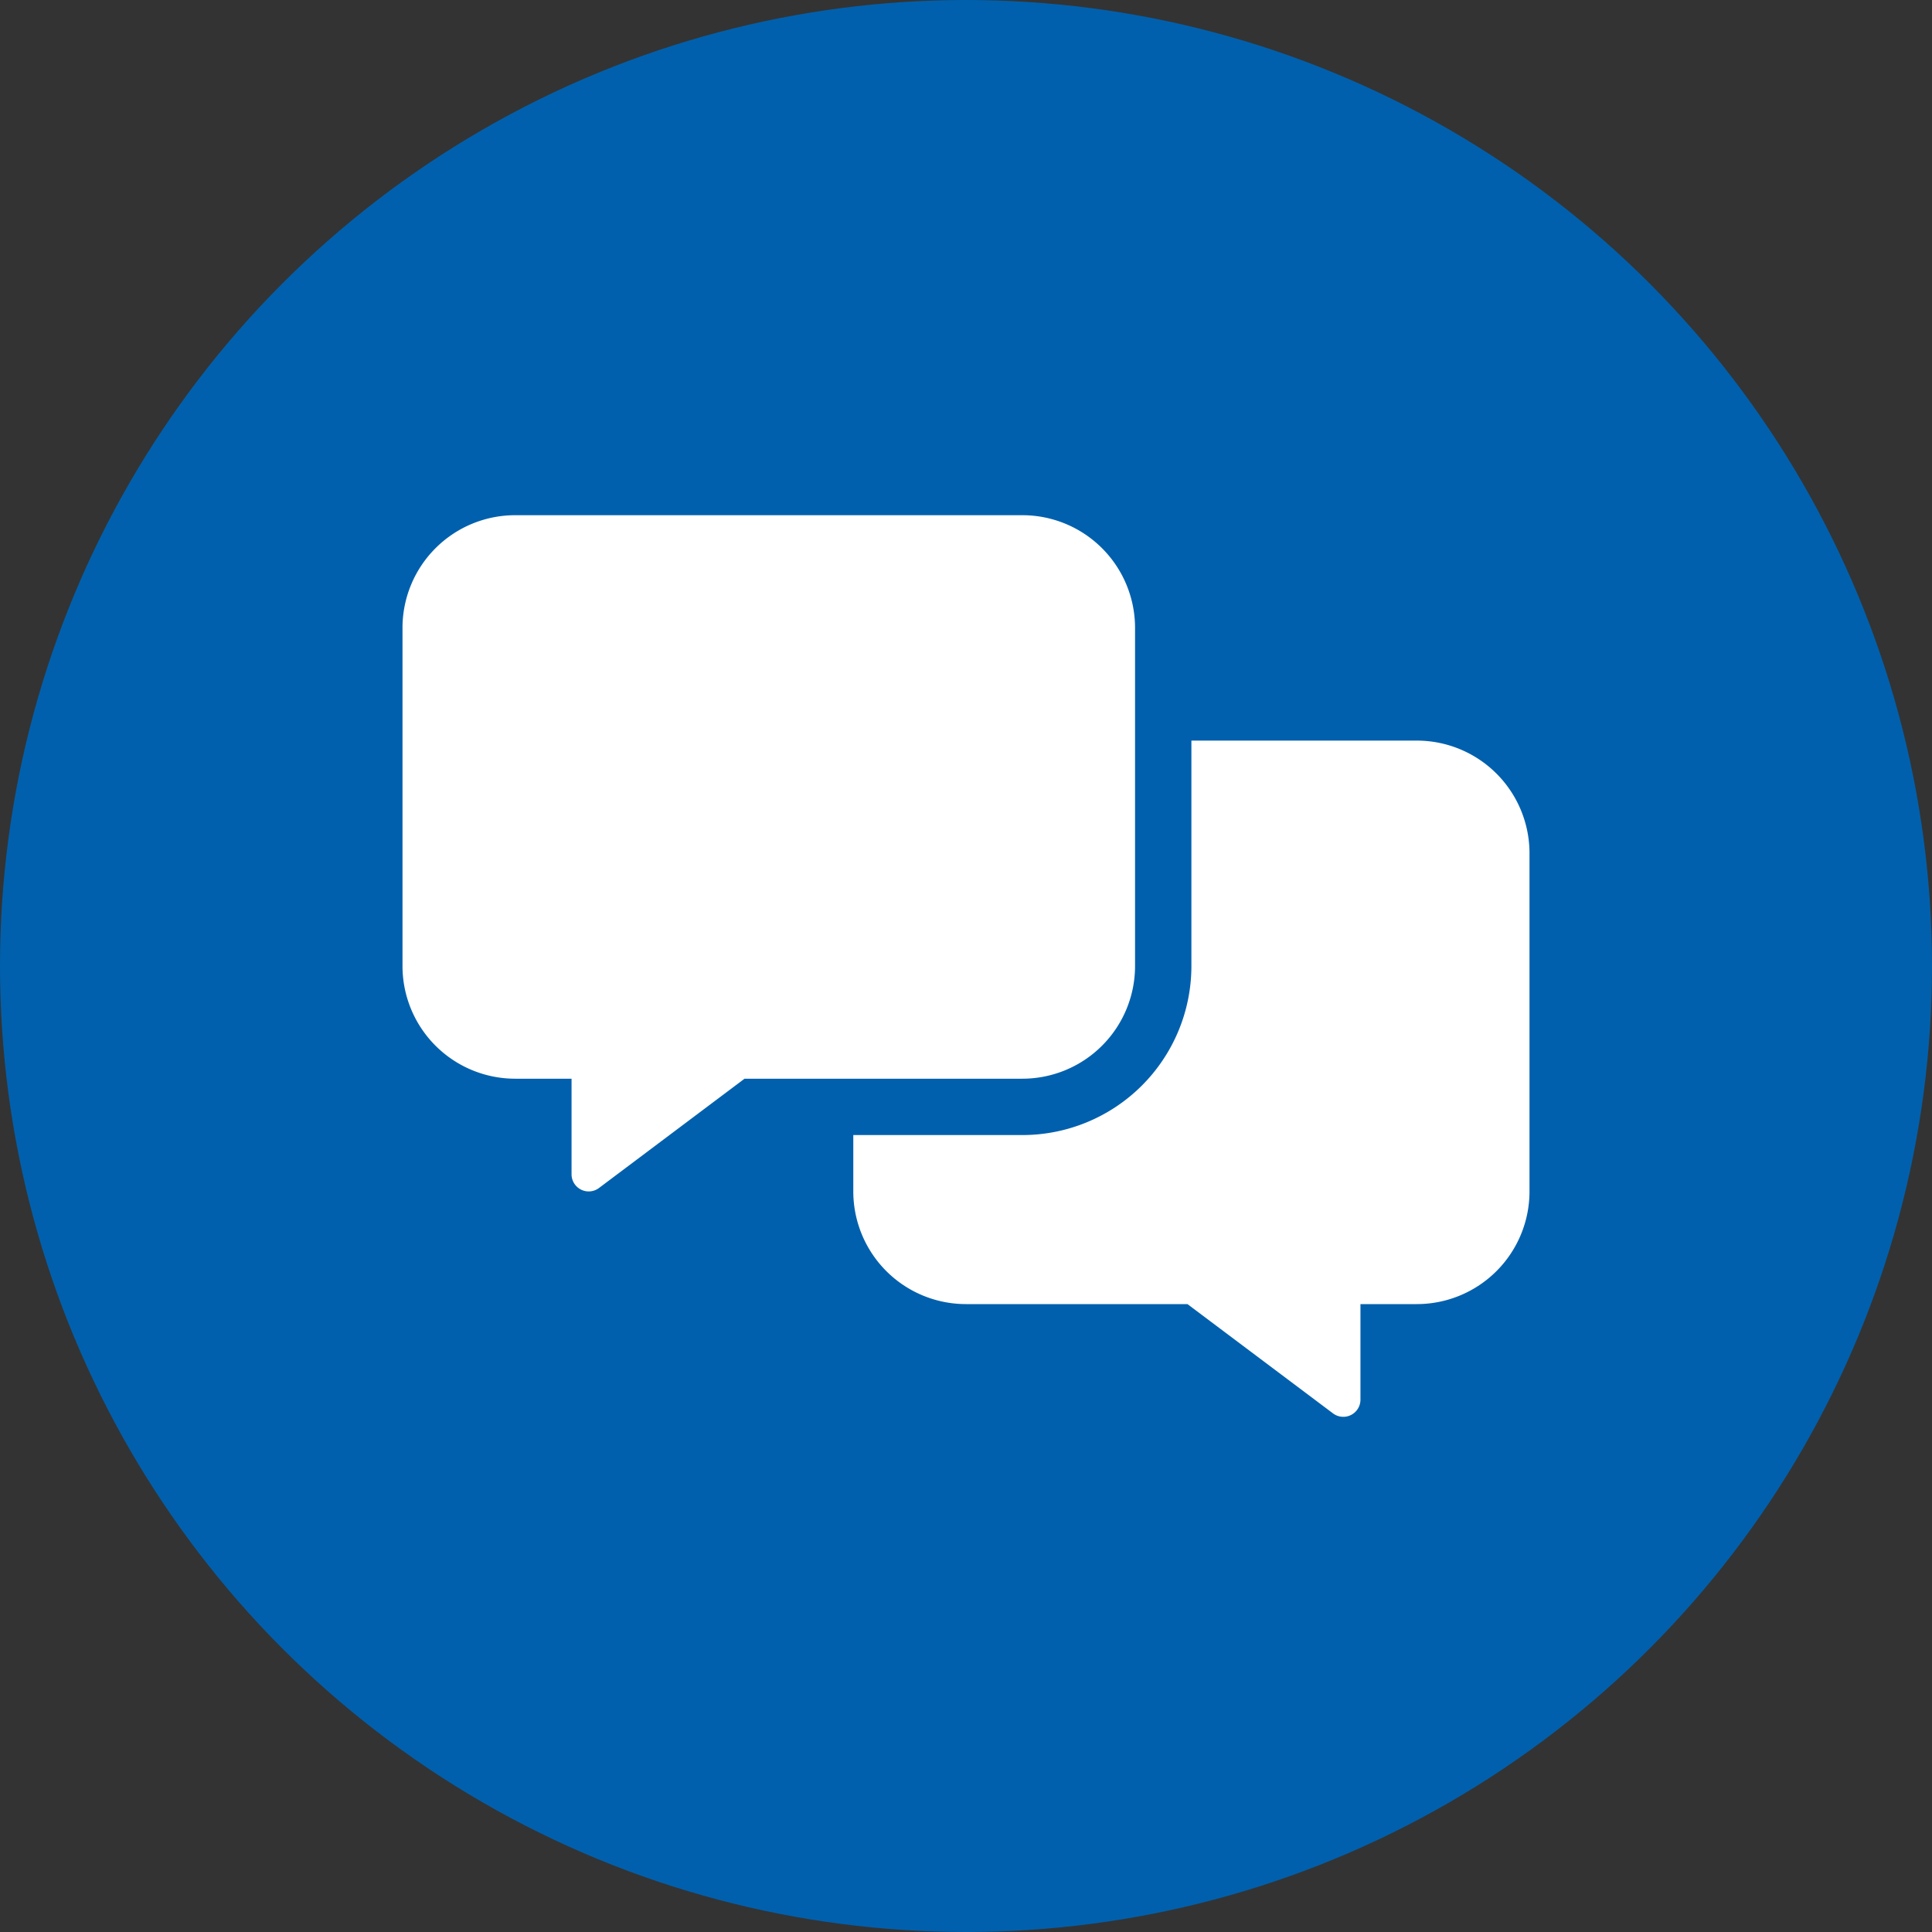 <svg height="24" width="24" xmlns="http://www.w3.org/2000/svg" xmlns:xlink="http://www.w3.org/1999/xlink"><rect width="100%" height="100%" fill="#333333" stroke="none"/><clipPath id="a"><path d="m0 0h14v14h-14z" transform="translate(323 403)"/></clipPath><g transform="translate(-318 -398)"><circle cx="330" cy="410" fill="#0060ad" r="12"/><g clip-path="url(#a)"><path d="m332.1 410v-4.2a1.4 1.4 0 0 0 -1.4-1.4h-6.3a1.4 1.4 0 0 0 -1.4 1.4v4.2a1.4 1.4 0 0 0 1.4 1.4h.7v1.187a.213.213 0 0 0 .339.172l1.81-1.359h3.451a1.4 1.4 0 0 0 1.4-1.4zm3.5-2.8h-2.8v2.8a2.1 2.1 0 0 1 -2.1 2.1h-2.1v.7a1.4 1.4 0 0 0 1.4 1.4h2.751l1.81 1.359a.213.213 0 0 0 .339-.172v-1.187h.7a1.4 1.4 0 0 0 1.4-1.4v-4.2a1.4 1.4 0 0 0 -1.4-1.4z" fill="#fff"/></g></g></svg>